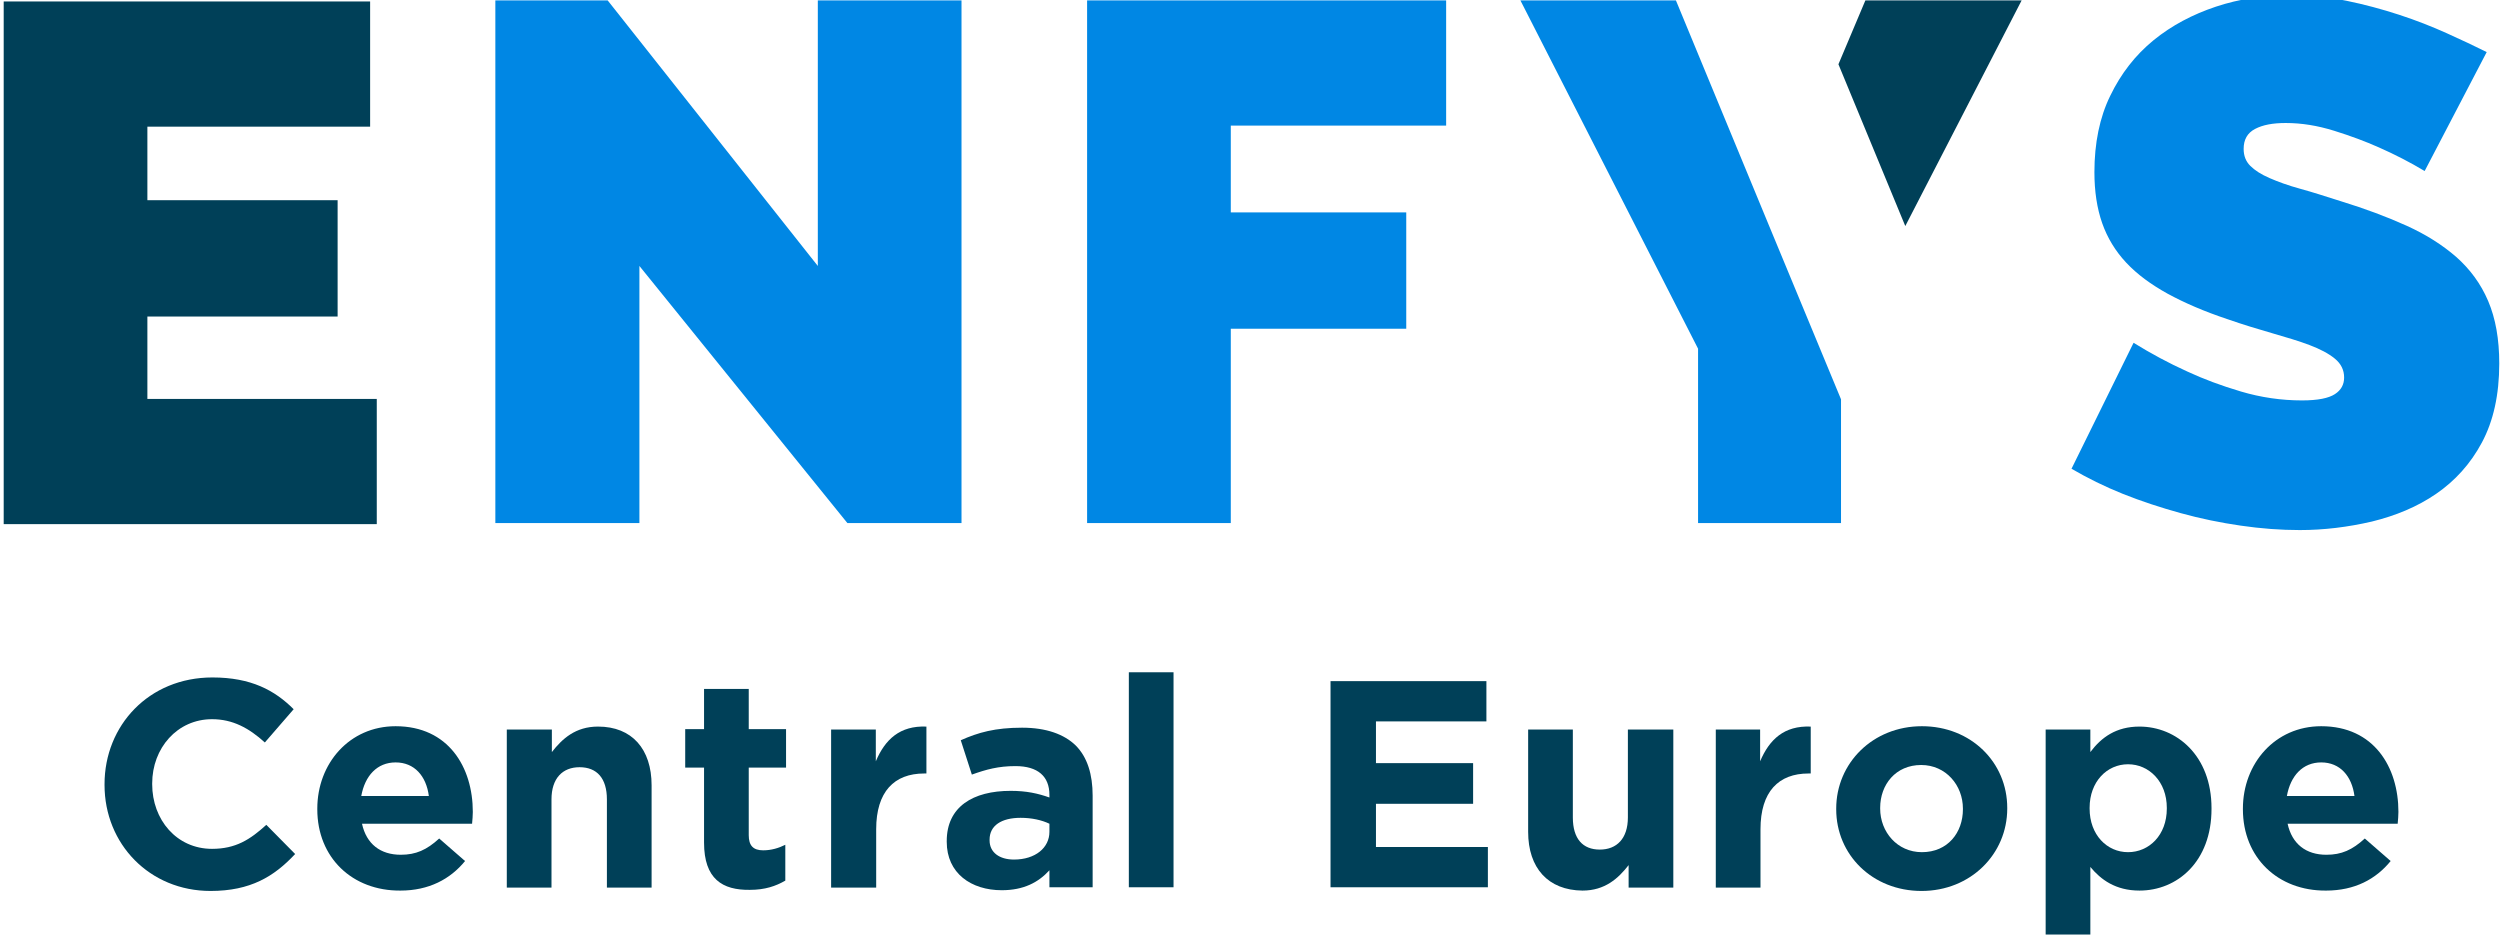 <?xml version="1.0" encoding="utf-8"?>
<!-- Generator: Adobe Illustrator 22.0.1, SVG Export Plug-In . SVG Version: 6.00 Build 0)  -->
<svg version="1.1" id="Layer_1" xmlns="http://www.w3.org/2000/svg" xmlns:xlink="http://www.w3.org/1999/xlink" x="0px" y="0px"
	 viewBox="0 0 676.8 254" style="enable-background:new 0 0 676.8 254;" xml:space="preserve">
<style type="text/css">
	.st0{clip-path:url(#SVGID_2_);}
	.st1{clip-path:url(#SVGID_4_);fill:#0087E4;}
	.st2{clip-path:url(#SVGID_6_);}
	.st3{clip-path:url(#SVGID_8_);fill:#0087E4;}
	.st4{clip-path:url(#SVGID_10_);}
	.st5{clip-path:url(#SVGID_12_);fill:#004058;}
	.st6{clip-path:url(#SVGID_14_);}
	.st7{clip-path:url(#SVGID_16_);fill:#0087E4;}
	.st8{clip-path:url(#SVGID_18_);}
	.st9{clip-path:url(#SVGID_20_);fill:#0087E4;}
	.st10{clip-path:url(#SVGID_22_);}
	.st11{clip-path:url(#SVGID_24_);fill:#004058;}
	.st12{clip-path:url(#SVGID_26_);}
	.st13{clip-path:url(#SVGID_28_);fill:#004058;}
	.st14{clip-path:url(#SVGID_30_);}
	.st15{clip-path:url(#SVGID_32_);fill:#004058;}
	.st16{clip-path:url(#SVGID_34_);}
	.st17{clip-path:url(#SVGID_36_);fill:#004058;}
	.st18{clip-path:url(#SVGID_38_);}
	.st19{clip-path:url(#SVGID_40_);fill:#004058;}
	.st20{clip-path:url(#SVGID_42_);}
	.st21{clip-path:url(#SVGID_44_);fill:#004058;}
	.st22{clip-path:url(#SVGID_46_);}
	.st23{clip-path:url(#SVGID_48_);fill:#004058;}
	.st24{clip-path:url(#SVGID_50_);}
	.st25{clip-path:url(#SVGID_52_);enable-background:new    ;}
	.st26{clip-path:url(#SVGID_54_);}
	.st27{clip-path:url(#SVGID_56_);}
	.st28{clip-path:url(#SVGID_58_);fill:#004058;}
	.st29{clip-path:url(#SVGID_60_);}
	.st30{clip-path:url(#SVGID_62_);fill:#004058;}
	.st31{clip-path:url(#SVGID_64_);}
	.st32{clip-path:url(#SVGID_66_);fill:#004058;}
	.st33{clip-path:url(#SVGID_68_);}
	.st34{clip-path:url(#SVGID_70_);fill:#004058;}
	.st35{clip-path:url(#SVGID_72_);}
	.st36{clip-path:url(#SVGID_74_);fill:#004058;}
	.st37{clip-path:url(#SVGID_76_);}
	.st38{clip-path:url(#SVGID_78_);fill:#004058;}
	.st39{clip-path:url(#SVGID_80_);}
	.st40{clip-path:url(#SVGID_82_);fill:#004058;}
</style>
<g>
	<defs>
		<polygon id="SVGID_1_" points="221.4,0.1 221.4,72 164.5,0.1 134.1,0.1 134.1,141.6 173.1,141.6 173.1,72 229.4,141.6 
			260.3,141.6 260.3,0.1 		"/>
	</defs>
	<clipPath id="SVGID_2_">
		<use xlink:href="#SVGID_1_"  style="overflow:visible;"/>
	</clipPath>
	<g class="st0">
		<defs>
			<rect id="SVGID_3_" x="1" y="-6.1" width="677.8" height="268.4"/>
		</defs>
		<clipPath id="SVGID_4_">
			<use xlink:href="#SVGID_3_"  style="overflow:visible;"/>
		</clipPath>
		<rect x="115" y="-19.1" class="st1" width="164.5" height="179.9"/>
	</g>
</g>
<g>
	<defs>
		<polygon id="SVGID_5_" points="294.3,0.1 294.3,141.6 333.2,141.6 333.2,89 380.7,89 380.7,57.5 333.2,57.5 333.2,34 391.5,34 
			391.5,0.1 		"/>
	</defs>
	<clipPath id="SVGID_6_">
		<use xlink:href="#SVGID_5_"  style="overflow:visible;"/>
	</clipPath>
	<g class="st2">
		<defs>
			<rect id="SVGID_7_" x="1" y="-6.1" width="677.8" height="268.4"/>
		</defs>
		<clipPath id="SVGID_8_">
			<use xlink:href="#SVGID_7_"  style="overflow:visible;"/>
		</clipPath>
		<rect x="275.1" y="-19.1" class="st3" width="135.6" height="179.9"/>
	</g>
</g>
<g>
	<defs>
		<polygon id="SVGID_9_" points="505,0.1 497.7,17.4 515.8,61.2 547.3,0.1 		"/>
	</defs>
	<clipPath id="SVGID_10_">
		<use xlink:href="#SVGID_9_"  style="overflow:visible;"/>
	</clipPath>
	<g class="st4">
		<defs>
			<rect id="SVGID_11_" x="1" y="-6.1" width="677.8" height="268.4"/>
		</defs>
		<clipPath id="SVGID_12_">
			<use xlink:href="#SVGID_11_"  style="overflow:visible;"/>
		</clipPath>
		<rect x="478.5" y="-19.1" class="st5" width="88" height="99.4"/>
	</g>
</g>
<g>
	<defs>
		<polygon id="SVGID_13_" points="411.6,0.1 459.7,94.4 459.7,141.6 498.4,141.6 498.4,108.1 479,61.3 453.7,0.1 		"/>
	</defs>
	<clipPath id="SVGID_14_">
		<use xlink:href="#SVGID_13_"  style="overflow:visible;"/>
	</clipPath>
	<g class="st6">
		<defs>
			<rect id="SVGID_15_" x="1" y="-6.1" width="677.8" height="268.4"/>
		</defs>
		<clipPath id="SVGID_16_">
			<use xlink:href="#SVGID_15_"  style="overflow:visible;"/>
		</clipPath>
		<rect x="392.4" y="-19.1" class="st7" width="125.2" height="179.9"/>
	</g>
</g>
<g>
	<defs>
		<path id="SVGID_17_" d="M656.4,46.3c-4-2.4-8.1-4.5-12.4-6.4c-3.6-1.6-7.6-3.1-12.1-4.5c-4.5-1.4-8.8-2.1-13.1-2.1
			c-3.5,0-6.2,0.5-8.3,1.6c-2.1,1.1-3.1,2.9-3.1,5.4c0,1.9,0.6,3.4,1.8,4.6c1.2,1.2,2.9,2.3,5.2,3.3c2.3,1,5,2,8.3,2.9
			c3.3,0.9,7,2.1,11.1,3.4c6.5,2,12.4,4.2,17.7,6.6c5.3,2.4,9.7,5.2,13.5,8.5c3.7,3.3,6.6,7.2,8.6,11.9c2,4.7,3,10.3,3,16.9
			c0,8.5-1.6,15.6-4.7,21.4c-3.1,5.8-7.3,10.4-12.4,13.9c-5.1,3.5-10.9,5.9-17.4,7.5c-6.5,1.5-12.9,2.3-19.5,2.3
			c-5.2,0-10.5-0.4-16-1.2c-5.5-0.8-10.9-1.9-16.3-3.4c-5.4-1.5-10.6-3.2-15.6-5.2c-5-2-9.6-4.3-13.9-6.8l16.8-34.1
			c4.7,2.9,9.5,5.5,14.6,7.8c4.3,2,9.1,3.8,14.5,5.4c5.4,1.6,10.9,2.4,16.5,2.4c4.3,0,7.2-0.6,8.9-1.7c1.7-1.1,2.5-2.6,2.5-4.5
			c0-2-0.8-3.7-2.5-5.1c-1.7-1.4-4-2.6-6.9-3.7c-2.9-1.1-6.3-2.1-10.1-3.2c-3.8-1.1-7.8-2.3-12.1-3.8c-6.3-2.1-11.6-4.4-16.2-6.9
			c-4.5-2.5-8.2-5.2-11.2-8.4c-2.9-3.1-5.1-6.7-6.5-10.7c-1.4-4-2.1-8.6-2.1-13.8c0-7.8,1.4-14.8,4.3-20.7c2.9-6,6.8-11,11.7-15
			c4.9-4,10.6-7,16.9-9.1c6.3-2.1,13-3.1,20.1-3.1c5.2,0,10.2,0.5,15.2,1.5c4.9,1,9.7,2.3,14.3,3.8c4.6,1.5,8.9,3.2,12.9,5
			c4,1.8,7.6,3.5,10.8,5.1L656.4,46.3z"/>
	</defs>
	<clipPath id="SVGID_18_">
		<use xlink:href="#SVGID_17_"  style="overflow:visible;"/>
	</clipPath>
	<g class="st8">
		<defs>
			<rect id="SVGID_19_" x="1" y="-6.1" width="677.8" height="268.4"/>
		</defs>
		<clipPath id="SVGID_20_">
			<use xlink:href="#SVGID_19_"  style="overflow:visible;"/>
		</clipPath>
		<rect x="541.8" y="-20.3" class="st9" width="153.9" height="182.9"/>
	</g>
</g>
<g>
	<defs>
		<polygon id="SVGID_21_" points="102,108 102,141.9 1,141.9 1,0.4 100.2,0.4 100.2,34.3 39.9,34.3 39.9,54.2 91.4,54.2 91.4,85.7 
			39.9,85.7 39.9,108 		"/>
	</defs>
	<clipPath id="SVGID_22_">
		<use xlink:href="#SVGID_21_"  style="overflow:visible;"/>
	</clipPath>
	<g class="st10">
		<defs>
			<rect id="SVGID_23_" x="1" y="-6.1" width="677.8" height="268.4"/>
		</defs>
		<clipPath id="SVGID_24_">
			<use xlink:href="#SVGID_23_"  style="overflow:visible;"/>
		</clipPath>
		<rect x="-18.2" y="-18.8" class="st11" width="139.4" height="179.9"/>
	</g>
</g>
<g>
	<defs>
		<path id="SVGID_25_" d="M28.3,212.5v-0.2c0-15.9,12-28.9,29.2-28.9c10.5,0,16.9,3.5,22,8.6l-7.8,9c-4.3-3.9-8.7-6.3-14.3-6.3
			c-9.4,0-16.2,7.8-16.2,17.4v0.2c0,9.6,6.6,17.5,16.2,17.5c6.4,0,10.3-2.5,14.7-6.5l7.8,7.9c-5.7,6.1-12.1,10-22.9,10
			C40.5,241.2,28.3,228.5,28.3,212.5"/>
	</defs>
	<clipPath id="SVGID_26_">
		<use xlink:href="#SVGID_25_"  style="overflow:visible;"/>
	</clipPath>
	<g class="st12">
		<defs>
			<rect id="SVGID_27_" x="1" y="-6.1" width="677.8" height="268.4"/>
		</defs>
		<clipPath id="SVGID_28_">
			<use xlink:href="#SVGID_27_"  style="overflow:visible;"/>
		</clipPath>
		<rect x="9.1" y="164.3" class="st13" width="90" height="96.1"/>
	</g>
</g>
<g>
	<defs>
		<path id="SVGID_29_" d="M85.9,219.1v-0.2c0-12.2,8.7-22.3,21.2-22.3c14.3,0,20.9,11.1,20.9,23.2c0,1-0.1,2.1-0.2,3.2H98
			c1.2,5.5,5,8.4,10.5,8.4c4.1,0,7-1.3,10.4-4.4l7,6.1c-4,4.9-9.8,8-17.5,8C95.4,241.2,85.9,232.2,85.9,219.1z M116.1,215.5
			c-0.7-5.4-3.9-9.1-9-9.1c-5,0-8.3,3.6-9.3,9.1H116.1z"/>
	</defs>
	<clipPath id="SVGID_30_">
		<use xlink:href="#SVGID_29_"  style="overflow:visible;"/>
	</clipPath>
	<g class="st14">
		<defs>
			<rect id="SVGID_31_" x="1" y="-6.1" width="677.8" height="268.4"/>
		</defs>
		<clipPath id="SVGID_32_">
			<use xlink:href="#SVGID_31_"  style="overflow:visible;"/>
		</clipPath>
		<rect x="66.8" y="177.5" class="st15" width="80.4" height="82.9"/>
	</g>
</g>
<g>
	<defs>
		<path id="SVGID_33_" d="M137.3,197.5h12.1v6.1c2.8-3.6,6.4-6.9,12.5-6.9c9.2,0,14.5,6.1,14.5,15.9v27.7h-12.1v-23.9
			c0-5.7-2.7-8.7-7.4-8.7c-4.6,0-7.6,3-7.6,8.7v23.9h-12.1V197.5z"/>
	</defs>
	<clipPath id="SVGID_34_">
		<use xlink:href="#SVGID_33_"  style="overflow:visible;"/>
	</clipPath>
	<g class="st16">
		<defs>
			<rect id="SVGID_35_" x="1" y="-6.1" width="677.8" height="268.4"/>
		</defs>
		<clipPath id="SVGID_36_">
			<use xlink:href="#SVGID_35_"  style="overflow:visible;"/>
		</clipPath>
		<rect x="118.1" y="177.5" class="st17" width="77.6" height="81.9"/>
	</g>
</g>
<g>
	<defs>
		<path id="SVGID_37_" d="M190.6,228.1v-20.3h-5.1v-10.4h5.1v-10.9h12.1v10.9h10.1v10.4h-10.1v18.3c0,2.8,1.2,4.1,3.9,4.1
			c2.2,0,4.2-0.6,6-1.5v9.7c-2.6,1.5-5.5,2.5-9.6,2.5C195.6,241,190.6,238,190.6,228.1"/>
	</defs>
	<clipPath id="SVGID_38_">
		<use xlink:href="#SVGID_37_"  style="overflow:visible;"/>
	</clipPath>
	<g class="st18">
		<defs>
			<rect id="SVGID_39_" x="1" y="-6.1" width="677.8" height="268.4"/>
		</defs>
		<clipPath id="SVGID_40_">
			<use xlink:href="#SVGID_39_"  style="overflow:visible;"/>
		</clipPath>
		<rect x="166.3" y="167.4" class="st19" width="65.7" height="92.8"/>
	</g>
</g>
<g>
	<defs>
		<path id="SVGID_41_" d="M225,197.5h12.1v8.6c2.5-5.9,6.5-9.7,13.7-9.4v12.7h-0.6c-8.1,0-13,4.9-13,15.1v15.8H225V197.5z"/>
	</defs>
	<clipPath id="SVGID_42_">
		<use xlink:href="#SVGID_41_"  style="overflow:visible;"/>
	</clipPath>
	<g class="st20">
		<defs>
			<rect id="SVGID_43_" x="1" y="-6.1" width="677.8" height="268.4"/>
		</defs>
		<clipPath id="SVGID_44_">
			<use xlink:href="#SVGID_43_"  style="overflow:visible;"/>
		</clipPath>
		<rect x="205.8" y="177.5" class="st21" width="64.2" height="81.9"/>
	</g>
</g>
<g>
	<defs>
		<path id="SVGID_45_" d="M256.3,227.9v-0.2c0-9.3,7.1-13.6,17.3-13.6c4.3,0,7.4,0.7,10.5,1.8v-0.7c0-5-3.1-7.8-9.2-7.8
			c-4.6,0-7.9,0.9-11.8,2.3l-3-9.3c4.7-2.1,9.3-3.4,16.6-3.4c6.6,0,11.4,1.8,14.5,4.8c3.2,3.2,4.6,7.9,4.6,13.6v24.8h-11.7v-4.6
			c-3,3.3-7,5.4-12.9,5.4C262.9,241,256.3,236.4,256.3,227.9 M284.1,225.2V223c-2.1-1-4.8-1.6-7.8-1.6c-5.2,0-8.4,2.1-8.4,5.9v0.2
			c0,3.3,2.7,5.2,6.6,5.2C280.3,232.7,284.1,229.5,284.1,225.2"/>
	</defs>
	<clipPath id="SVGID_46_">
		<use xlink:href="#SVGID_45_"  style="overflow:visible;"/>
	</clipPath>
	<g class="st22">
		<defs>
			<rect id="SVGID_47_" x="1" y="-6.1" width="677.8" height="268.4"/>
		</defs>
		<clipPath id="SVGID_48_">
			<use xlink:href="#SVGID_47_"  style="overflow:visible;"/>
		</clipPath>
		<rect x="237.1" y="177.8" class="st23" width="77.7" height="82.4"/>
	</g>
</g>
<g>
	<defs>
		<rect id="SVGID_49_" x="1" y="-1.1" width="675.6" height="254.1"/>
	</defs>
	<clipPath id="SVGID_50_">
		<use xlink:href="#SVGID_49_"  style="overflow:visible;"/>
	</clipPath>
	<g class="st24">
		<defs>
			<rect id="SVGID_51_" x="1" y="-6.1" width="677.8" height="268.4"/>
		</defs>
		<clipPath id="SVGID_52_">
			<use xlink:href="#SVGID_51_"  style="overflow:visible;"/>
		</clipPath>
		<g class="st25">
			<g>
				<defs>
					<rect id="SVGID_53_" x="303.9" y="181.8" width="349" height="72.9"/>
				</defs>
				<clipPath id="SVGID_54_">
					<use xlink:href="#SVGID_53_"  style="overflow:visible;"/>
				</clipPath>
				<g class="st26">
					<defs>
						<rect id="SVGID_55_" x="305.6" y="182" width="12.1" height="58.2"/>
					</defs>
					<clipPath id="SVGID_56_">
						<use xlink:href="#SVGID_55_"  style="overflow:visible;"/>
					</clipPath>
					<g class="st27">
						<defs>
							<rect id="SVGID_57_" x="1" y="-2.3" width="678.8" height="256.9"/>
						</defs>
						<clipPath id="SVGID_58_">
							<use xlink:href="#SVGID_57_"  style="overflow:visible;"/>
						</clipPath>
						<rect x="286.4" y="162.8" class="st28" width="50.5" height="96.6"/>
					</g>
				</g>
				<g class="st26">
					<defs>
						<polygon id="SVGID_59_" points="360.2,184.4 402.4,184.4 402.4,195.3 372.5,195.3 372.5,206.6 398.8,206.6 398.8,217.6 
							372.5,217.6 372.5,229.3 402.8,229.3 402.8,240.2 360.2,240.2 						"/>
					</defs>
					<clipPath id="SVGID_60_">
						<use xlink:href="#SVGID_59_"  style="overflow:visible;"/>
					</clipPath>
					<g class="st29">
						<defs>
							<rect id="SVGID_61_" x="1" y="-2.3" width="678.8" height="256.9"/>
						</defs>
						<clipPath id="SVGID_62_">
							<use xlink:href="#SVGID_61_"  style="overflow:visible;"/>
						</clipPath>
						<rect x="341.1" y="165.2" class="st30" width="80.9" height="94.2"/>
					</g>
				</g>
				<g class="st26">
					<defs>
						<path id="SVGID_63_" d="M413.7,225.2v-27.7h12.1v23.8c0,5.8,2.7,8.7,7.3,8.7c4.6,0,7.6-3,7.6-8.7v-23.8H453v42.8h-12.1v-6.1
							c-2.8,3.6-6.4,6.9-12.5,6.9C419.1,241,413.7,235,413.7,225.2"/>
					</defs>
					<clipPath id="SVGID_64_">
						<use xlink:href="#SVGID_63_"  style="overflow:visible;"/>
					</clipPath>
					<g class="st31">
						<defs>
							<rect id="SVGID_65_" x="1" y="-2.3" width="678.8" height="256.9"/>
						</defs>
						<clipPath id="SVGID_66_">
							<use xlink:href="#SVGID_65_"  style="overflow:visible;"/>
						</clipPath>
						<rect x="394.6" y="178.3" class="st32" width="77.6" height="81.9"/>
					</g>
				</g>
				<g class="st26">
					<defs>
						<path id="SVGID_67_" d="M464.4,197.5h12.1v8.6c2.5-5.9,6.5-9.7,13.7-9.4v12.7h-0.6c-8.1,0-13,4.9-13,15.1v15.8h-12.1V197.5z"
							/>
					</defs>
					<clipPath id="SVGID_68_">
						<use xlink:href="#SVGID_67_"  style="overflow:visible;"/>
					</clipPath>
					<g class="st33">
						<defs>
							<rect id="SVGID_69_" x="1" y="-2.3" width="678.8" height="256.9"/>
						</defs>
						<clipPath id="SVGID_70_">
							<use xlink:href="#SVGID_69_"  style="overflow:visible;"/>
						</clipPath>
						<rect x="445.2" y="177.5" class="st34" width="64.2" height="81.9"/>
					</g>
				</g>
				<g class="st26">
					<defs>
						<path id="SVGID_71_" d="M497.1,219.1v-0.2c0-12.3,9.9-22.3,23.2-22.3c13.3,0,23.1,9.8,23.1,22.1v0.2
							c0,12.3-9.9,22.3-23.2,22.3C506.9,241.2,497.1,231.4,497.1,219.1 M531.4,219.1v-0.2c0-6.3-4.6-11.8-11.3-11.8
							c-6.9,0-11.1,5.3-11.1,11.6v0.2c0,6.3,4.6,11.8,11.3,11.8C527.3,230.7,531.4,225.4,531.4,219.1"/>
					</defs>
					<clipPath id="SVGID_72_">
						<use xlink:href="#SVGID_71_"  style="overflow:visible;"/>
					</clipPath>
					<g class="st35">
						<defs>
							<rect id="SVGID_73_" x="1" y="-2.3" width="678.8" height="256.9"/>
						</defs>
						<clipPath id="SVGID_74_">
							<use xlink:href="#SVGID_73_"  style="overflow:visible;"/>
						</clipPath>
						<rect x="477.9" y="177.5" class="st36" width="84.7" height="82.9"/>
					</g>
				</g>
				<g class="st26">
					<defs>
						<path id="SVGID_75_" d="M553.8,197.5h12.1v6.1c3-4,7-6.9,13.3-6.9c10,0,19.5,7.8,19.5,22.1v0.2c0,14.3-9.3,22.1-19.5,22.1
							c-6.5,0-10.5-3-13.3-6.4V253h-12.1V197.5z M586.6,218.9v-0.2c0-7.1-4.8-11.8-10.5-11.8c-5.7,0-10.4,4.7-10.4,11.8v0.2
							c0,7.1,4.7,11.8,10.4,11.8C581.8,230.7,586.6,226.1,586.6,218.9z"/>
					</defs>
					<clipPath id="SVGID_76_">
						<use xlink:href="#SVGID_75_"  style="overflow:visible;"/>
					</clipPath>
					<g class="st37">
						<defs>
							<rect id="SVGID_77_" x="1" y="-2.3" width="678.8" height="256.9"/>
						</defs>
						<clipPath id="SVGID_78_">
							<use xlink:href="#SVGID_77_"  style="overflow:visible;"/>
						</clipPath>
						<rect x="534.6" y="177.5" class="st38" width="83.3" height="94.7"/>
					</g>
				</g>
				<g class="st26">
					<defs>
						<path id="SVGID_79_" d="M607.2,219.1v-0.2c0-12.2,8.7-22.3,21.2-22.3c14.3,0,20.9,11.1,20.9,23.2c0,1-0.1,2.1-0.2,3.2h-29.8
							c1.2,5.5,5,8.4,10.5,8.4c4.1,0,7-1.3,10.4-4.4l7,6.1c-4,4.9-9.7,8-17.5,8C616.7,241.2,607.2,232.2,607.2,219.1z M637.4,215.5
							c-0.7-5.4-3.9-9.1-9-9.1c-5,0-8.3,3.6-9.3,9.1H637.4z"/>
					</defs>
					<clipPath id="SVGID_80_">
						<use xlink:href="#SVGID_79_"  style="overflow:visible;"/>
					</clipPath>
					<g class="st39">
						<defs>
							<rect id="SVGID_81_" x="1" y="-2.3" width="678.8" height="256.9"/>
						</defs>
						<clipPath id="SVGID_82_">
							<use xlink:href="#SVGID_81_"  style="overflow:visible;"/>
						</clipPath>
						<rect x="588" y="177.5" class="st40" width="80.4" height="82.9"/>
					</g>
				</g>
			</g>
		</g>
	</g>
</g>
</svg>
